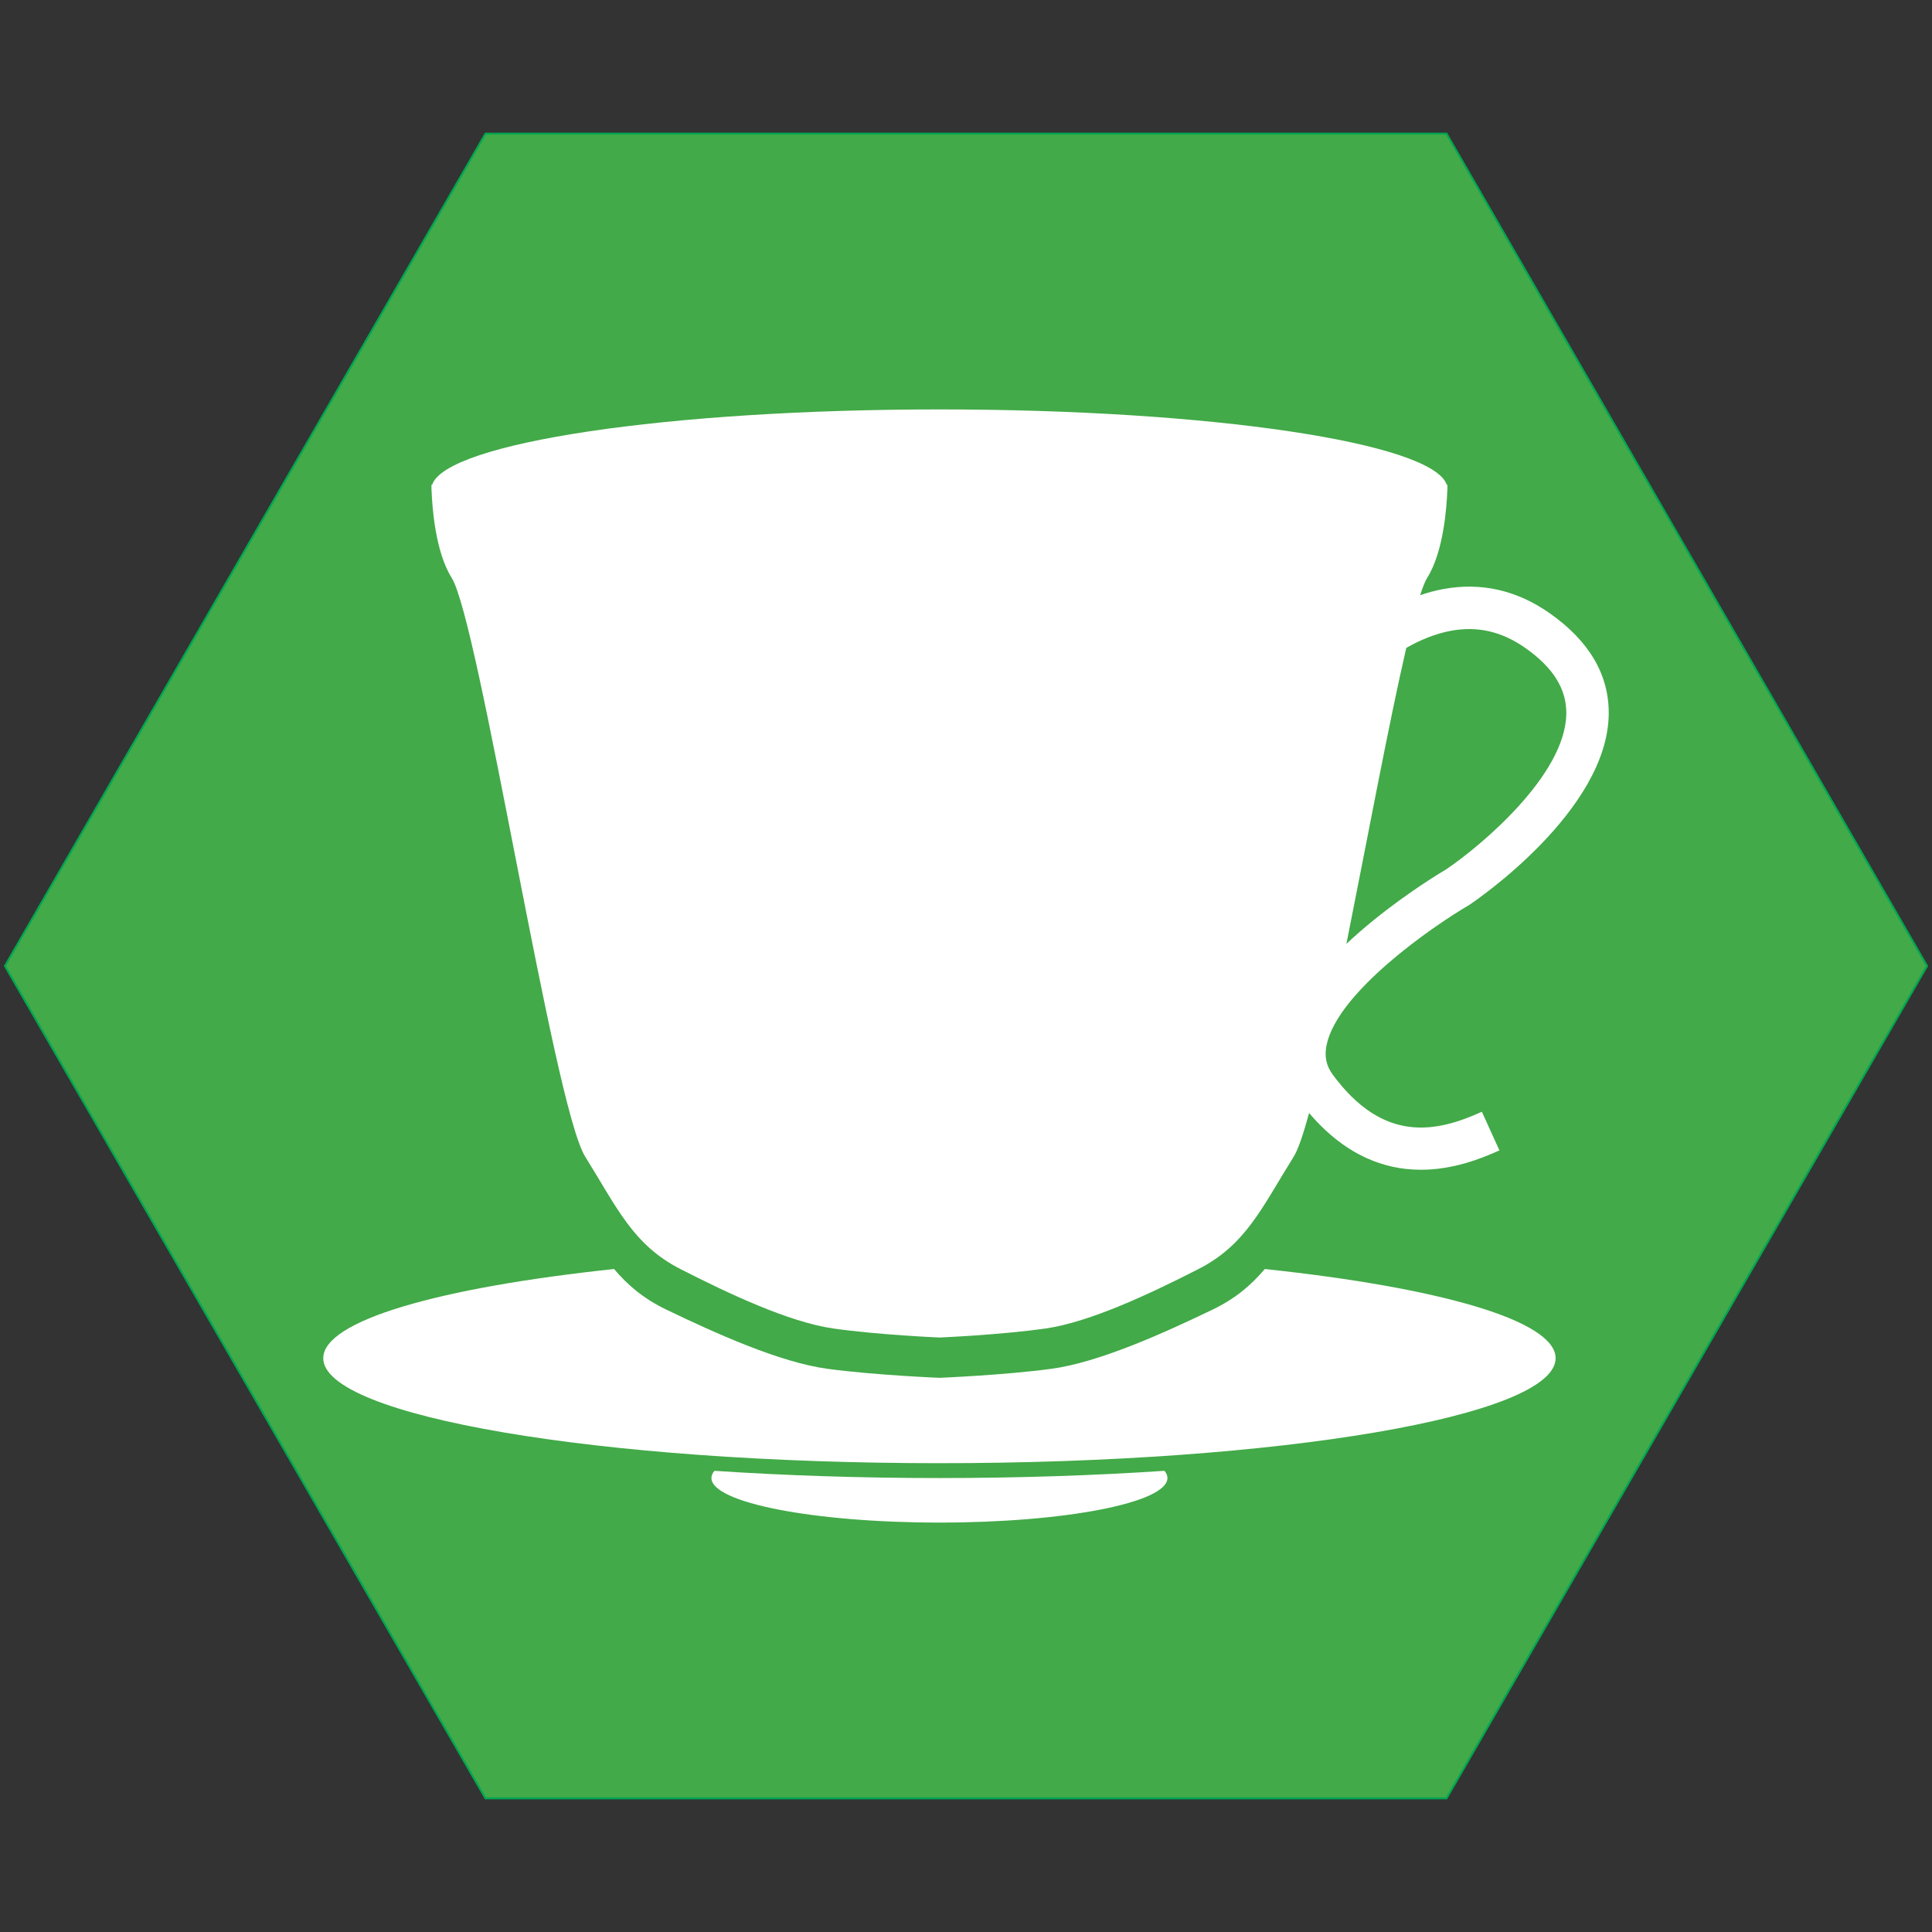 <?xml version="1.0" encoding="iso-8859-1"?>
<!-- Generator: Adobe Illustrator 19.1.0, SVG Export Plug-In . SVG Version: 6.00 Build 0)  -->
<svg version="1.1" xmlns="http://www.w3.org/2000/svg" xmlns:xlink="http://www.w3.org/1999/xlink" x="0px" y="0px"
	 viewBox="0 0 1024 1024" style="enable-background:new 0 0 1024 1024;" xml:space="preserve">
<rect x="0" y="0" width="1024" height="1024" fill="#333333" stroke="none"/>
<g id="template">
	<g id="Hexigon">
		<g>
			<polygon style="fill:#42AA48;" points="257.289,953.174 2.577,512 257.289,70.828 766.711,70.828 1021.423,512 766.711,953.174 
							"/>
			<g>
				<path style="fill:#00A651;" d="M766.423,71.328L1020.845,512L766.423,952.673H257.577L3.155,512L257.577,71.328H766.423
					 M767,70.328H257L2,512l255,441.673h510L1022,512L767,70.328L767,70.328z"/>
			</g>
		</g>
	</g>
</g>
<g id="brewingtea">
	<g>
		<g>
			<path style="fill:#FFFFFF;" d="M670.368,672.607c-7.214,8.543-15.598,15.685-27.548,21.448
				c-26.721,12.888-60.569,28.065-85.509,31.438c-24.94,3.373-59.388,4.786-59.388,4.786s-34.449-1.413-59.389-4.786
				c-24.94-3.373-58.787-18.55-85.509-31.438c-11.95-5.764-20.334-12.905-27.548-21.448c-92.54,9.825-154.142,27.317-154.142,47.264
				c0,30.735,146.218,55.65,326.587,55.65s326.587-24.915,326.587-55.65C824.51,699.924,762.908,682.432,670.368,672.607z"/>
		</g>
		<g>
			<path style="fill:#FFFFFF;" d="M378.663,779.563c-1.04,1.246-1.59,2.525-1.59,3.828c0,13.039,54.106,23.609,120.85,23.609
				s120.85-10.57,120.85-23.609c0-1.304-0.55-2.582-1.59-3.828c-36.945,2.471-77.171,3.828-119.26,3.828
				S415.608,782.033,378.663,779.563z"/>
		</g>
		<path style="fill:#FFFFFF;" d="M778.303,479.903l0.592-0.371c2.99-2.003,73.237-49.64,73.766-101.094
			c0.214-20.759-10.355-38.758-31.414-53.499c-17.442-12.209-36.49-16.468-56.61-12.663c-4.056,0.767-8.038,1.85-11.936,3.19
			c1.399-4.34,2.675-7.519,3.805-9.318c8.647-13.758,10.284-37.561,10.594-46.081c0.04-0.299,0.073-0.599,0.073-0.9
			c0-0.133-0.024-0.265-0.032-0.397c0.031-1.176,0.032-1.851,0.032-1.851h-0.382c-7.464-22.242-124.983-39.917-268.868-39.917
			s-261.405,17.675-268.868,39.917h-0.382c0,0,0.001,0.675,0.032,1.851c-0.008,0.133-0.032,0.265-0.032,0.397
			c0,0.301,0.033,0.601,0.073,0.9c0.31,8.52,1.946,32.323,10.593,46.081c14.718,23.417,53.964,279.938,70.828,306.92
			c16.864,26.982,25.296,46.738,50.591,59.626c25.296,12.888,57.337,28.065,80.946,31.438c23.609,3.373,56.22,4.786,56.22,4.786
			s32.61-1.413,56.22-4.786c23.609-3.373,55.65-18.55,80.946-31.438c25.296-12.888,33.728-32.644,50.591-59.626
			c2.332-3.731,5.093-11.858,8.157-23.145c14.928,17.545,32.167,27.516,51.359,29.639c2.693,0.298,5.342,0.435,7.943,0.434
			c16.806,0,31.504-5.694,41.58-10.275l-9.305-20.47c-23.909,10.868-51.996,17.03-79.029-19.664
			c-3.471-4.711-4.511-9.696-3.275-15.684C708.901,525.847,759.355,490.971,778.303,479.903z M745.353,343.41
			c7.442-4.243,15.334-7.502,23.463-9.04c14.142-2.676,27.073,0.266,39.536,8.99c14.811,10.368,21.95,21.759,21.824,34.824
			c-0.317,32.721-45.716,70.453-63.534,82.489c-2.67,1.578-19.931,11.941-38.302,26.793c-5.346,4.322-10.248,8.591-14.714,12.804
			C724.64,445.102,736.246,382.649,745.353,343.41z"/>
	</g>
</g>
</svg>
